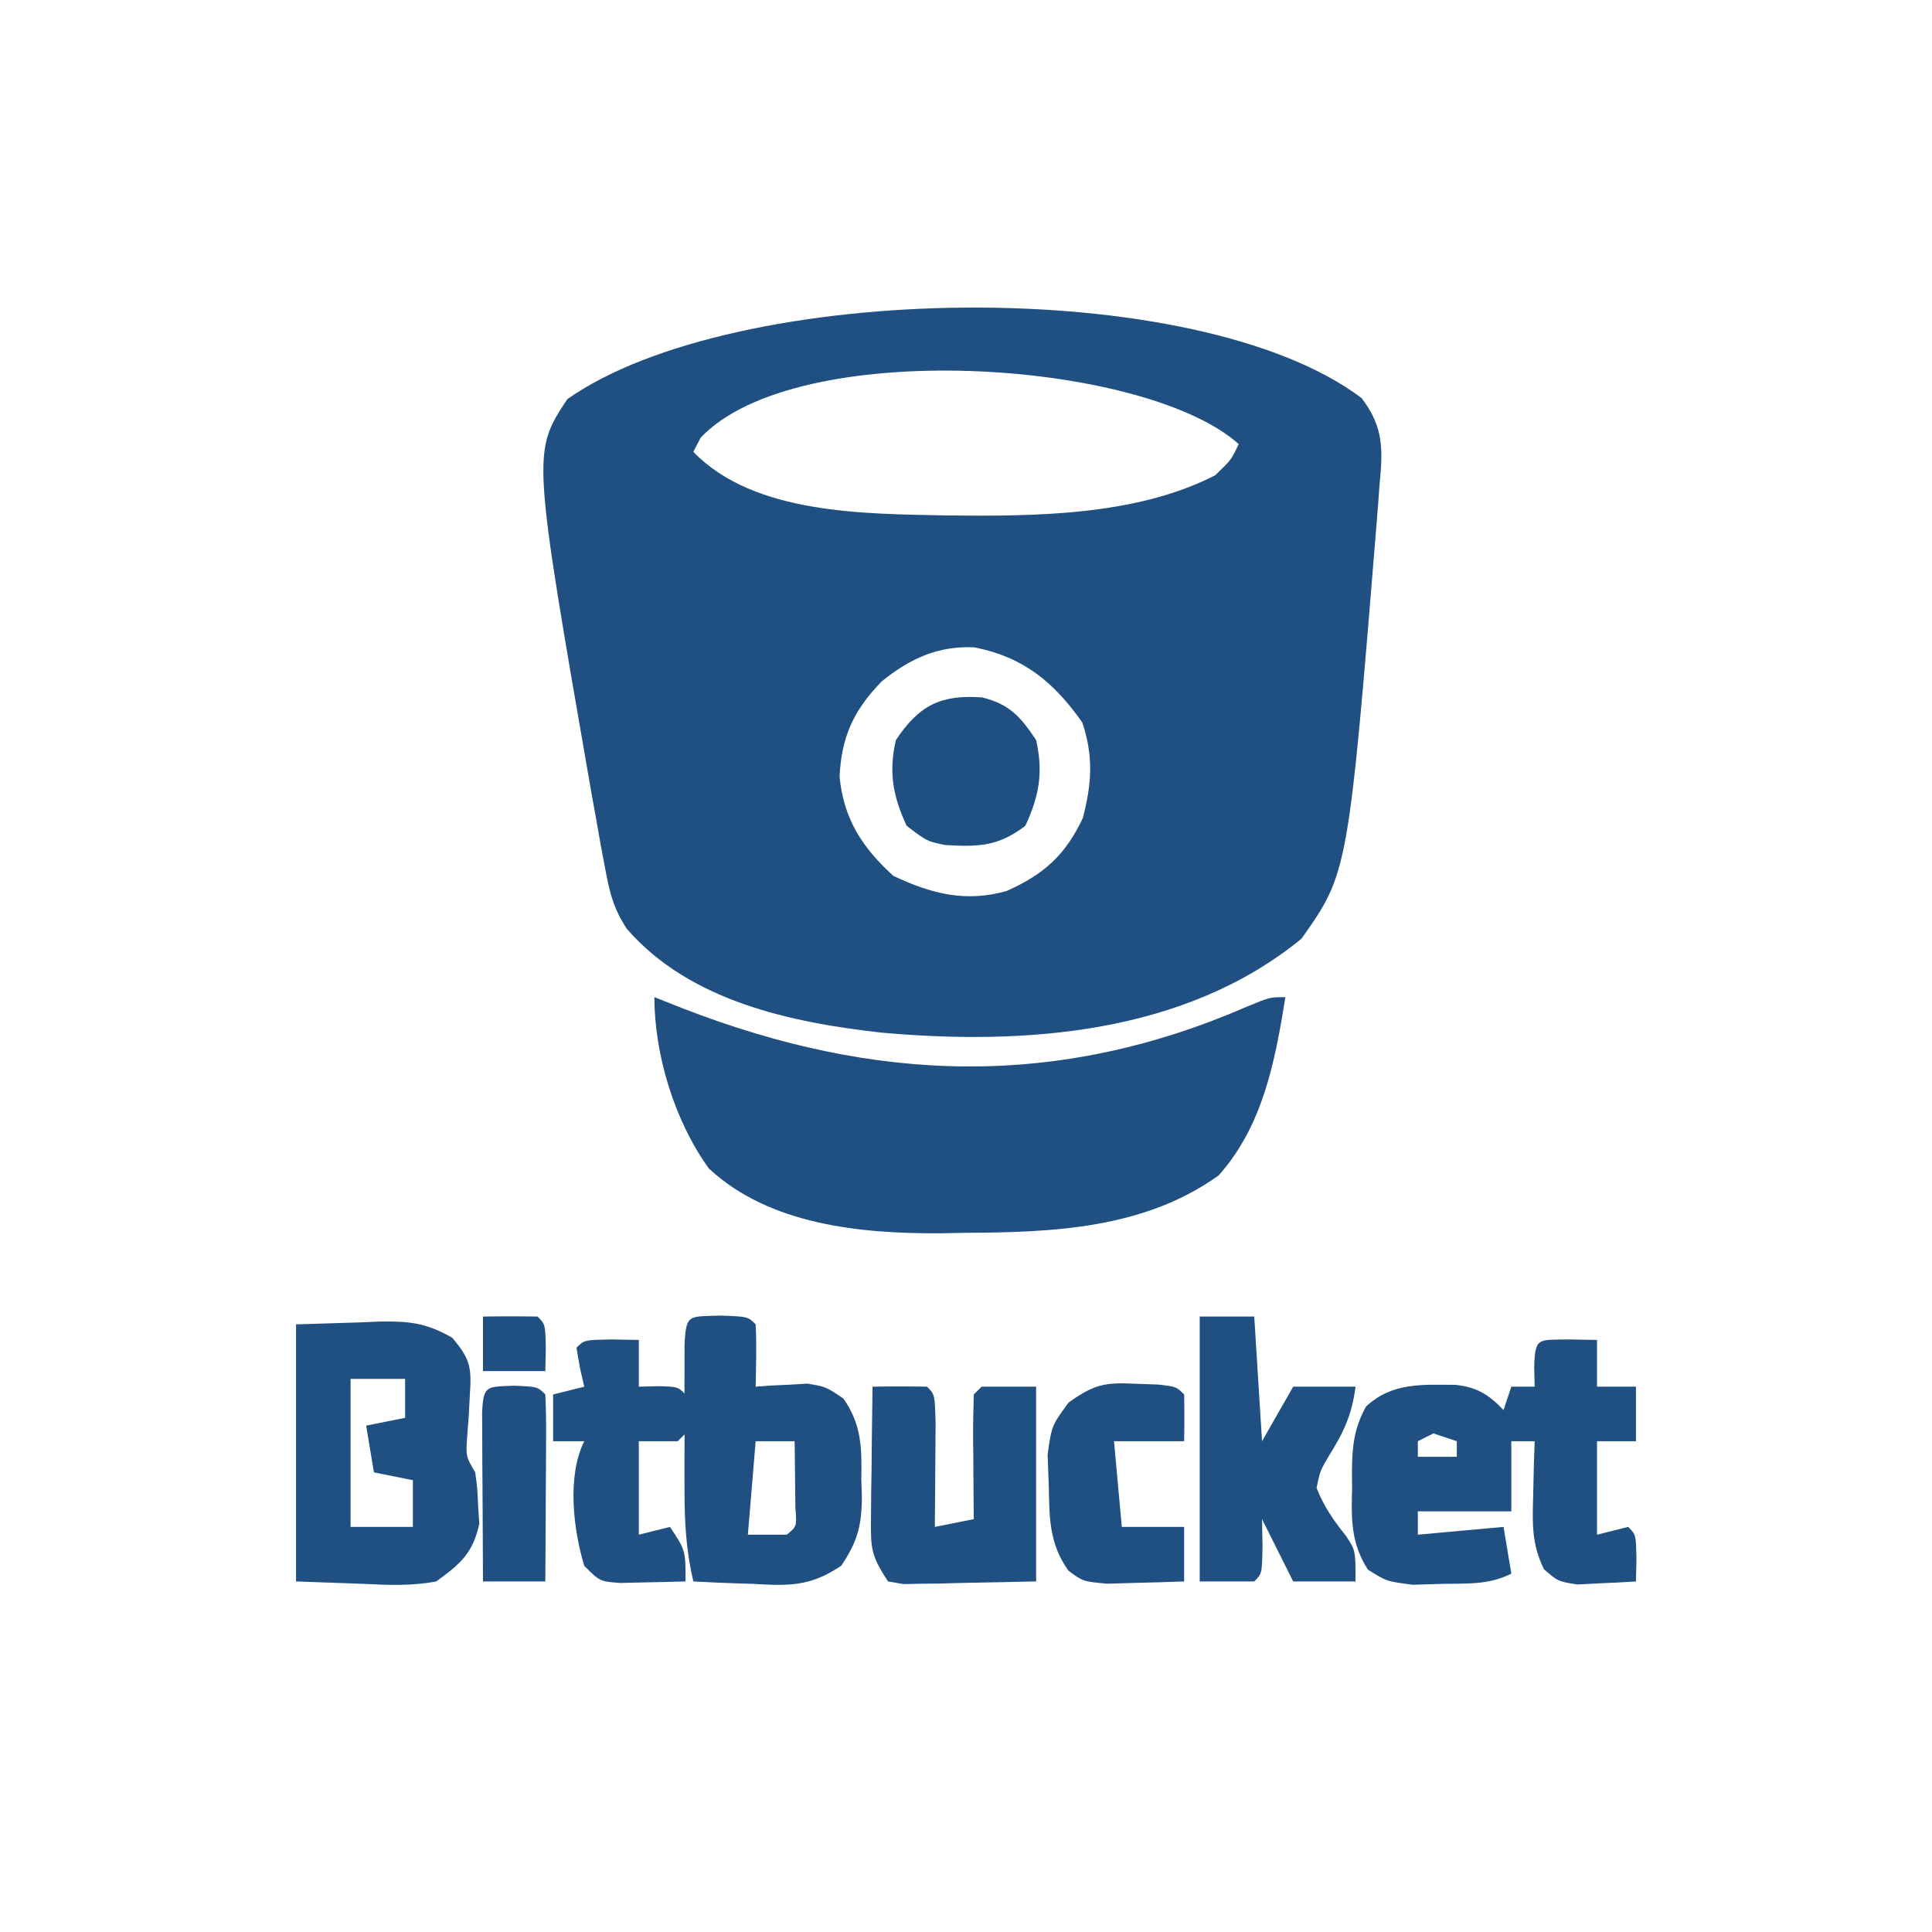 <?xml version="1.0" encoding="UTF-8"?>
<svg version="1.1" xmlns="http://www.w3.org/2000/svg" width="248" height="248">
<path d="M0 0 C2.947 3.85 2.709 6.79 2.281 11.398 C2.22 12.251 2.158 13.103 2.095 13.981 C-1.701 60.882 -1.701 60.882 -7.719 69.398 C-22.684 81.615 -43.068 83.111 -61.634 81.451 C-73.297 80.147 -86.253 77.408 -94.316 68.133 C-95.997 65.569 -96.499 63.593 -97.062 60.586 C-97.263 59.524 -97.464 58.461 -97.671 57.366 C-97.872 56.222 -98.074 55.078 -98.281 53.898 C-98.495 52.715 -98.708 51.531 -98.928 50.311 C-106.465 6.97 -106.465 6.97 -101.969 0.148 C-80.535 -14.981 -21.232 -16.044 0 0 Z M-84.844 5.086 C-85.308 5.983 -85.308 5.983 -85.781 6.898 C-77.985 14.973 -63.686 14.847 -53.142 15.064 C-41.945 15.182 -28.914 15.118 -18.781 9.898 C-16.716 7.909 -16.716 7.909 -15.781 5.898 C-27.977 -5.014 -72.579 -7.922 -84.844 5.086 Z M-61.582 36.348 C-65.183 40.035 -66.774 43.465 -67.012 48.625 C-66.46 54.07 -64.085 57.716 -60.094 61.336 C-55.251 63.62 -50.833 64.765 -45.566 63.27 C-40.814 61.154 -38.043 58.693 -35.781 53.898 C-34.632 49.454 -34.408 46.039 -35.844 41.648 C-39.52 36.43 -43.423 33.231 -49.703 31.996 C-54.399 31.775 -57.971 33.442 -61.582 36.348 Z " fill="#1F5081" transform="translate(174.781,51.102)"/>
<path d="M0 0 C1.831 0.723 1.831 0.723 3.699 1.461 C28.378 11.017 51.723 11.807 76.086 1.207 C79 0 79 0 81 0 C79.667 8.241 78.121 16.498 72.438 22.875 C62.877 29.735 51.159 30.197 39.875 30.25 C38.81 30.271 37.745 30.291 36.648 30.312 C26.495 30.362 14.793 29.246 7 22 C2.611 15.95 0 7.396 0 0 Z " fill="#1F5081" transform="translate(84,128)"/>
<path d="M0 0 C1.134 0.021 2.269 0.041 3.438 0.062 C3.438 2.042 3.438 4.022 3.438 6.062 C5.088 6.062 6.737 6.062 8.438 6.062 C8.438 8.373 8.438 10.682 8.438 13.062 C6.787 13.062 5.138 13.062 3.438 13.062 C3.438 17.023 3.438 20.983 3.438 25.062 C4.758 24.733 6.077 24.402 7.438 24.062 C8.438 25.062 8.438 25.062 8.5 28.125 C8.479 29.094 8.459 30.064 8.438 31.062 C6.835 31.171 5.23 31.248 3.625 31.312 C2.732 31.359 1.838 31.405 0.918 31.453 C-1.562 31.062 -1.562 31.062 -3.375 29.5 C-5.002 26.161 -4.853 23.507 -4.75 19.812 C-4.723 18.549 -4.696 17.286 -4.668 15.984 C-4.633 15.02 -4.598 14.056 -4.562 13.062 C-5.553 13.062 -6.543 13.062 -7.562 13.062 C-7.562 16.032 -7.562 19.003 -7.562 22.062 C-11.523 22.062 -15.482 22.062 -19.562 22.062 C-19.562 23.052 -19.562 24.043 -19.562 25.062 C-15.932 24.733 -12.303 24.402 -8.562 24.062 C-8.232 26.043 -7.902 28.023 -7.562 30.062 C-10.5 31.531 -13.168 31.31 -16.438 31.375 C-17.672 31.412 -18.907 31.45 -20.18 31.488 C-23.562 31.062 -23.562 31.062 -25.98 29.543 C-28.172 26.107 -28.111 23.004 -28 19.062 C-28.007 18.351 -28.014 17.639 -28.021 16.906 C-27.983 13.736 -27.761 11.423 -26.223 8.625 C-22.905 5.502 -19.022 5.8 -14.727 5.828 C-11.962 6.127 -10.474 7.068 -8.562 9.062 C-8.232 8.072 -7.902 7.082 -7.562 6.062 C-6.572 6.062 -5.582 6.062 -4.562 6.062 C-4.583 5.258 -4.604 4.454 -4.625 3.625 C-4.528 -0.372 -4.137 0.073 0 0 Z M-17.562 12.062 C-18.552 12.557 -18.552 12.557 -19.562 13.062 C-19.562 13.723 -19.562 14.383 -19.562 15.062 C-17.913 15.062 -16.262 15.062 -14.562 15.062 C-14.562 14.402 -14.562 13.742 -14.562 13.062 C-15.553 12.732 -16.543 12.402 -17.562 12.062 Z " fill="#1F5081" transform="translate(201.562,171.938)"/>
<path d="M0 0 C2.702 -0.083 5.404 -0.165 8.188 -0.25 C9.029 -0.286 9.871 -0.323 10.739 -0.36 C14.56 -0.417 16.625 -0.21 20.031 1.699 C22.371 4.433 22.552 5.527 22.312 9.062 C22.245 10.348 22.245 10.348 22.176 11.66 C22.118 12.432 22.06 13.204 22 14 C21.776 16.925 21.776 16.925 23 19 C23.273 20.988 23.273 20.988 23.375 23.312 C23.424 24.072 23.473 24.831 23.523 25.613 C22.694 29.395 21.103 30.741 18 33 C14.861 33.59 11.867 33.474 8.688 33.312 C4.387 33.158 4.387 33.158 0 33 C0 22.11 0 11.22 0 0 Z M7 7 C7 13.27 7 19.54 7 26 C9.64 26 12.28 26 15 26 C15 24.02 15 22.04 15 20 C13.35 19.67 11.7 19.34 10 19 C9.67 17.02 9.34 15.04 9 13 C10.65 12.67 12.3 12.34 14 12 C14 10.35 14 8.7 14 7 C11.69 7 9.38 7 7 7 Z " fill="#1F5081" transform="translate(38,170)"/>
<path d="M0 0 C3.5 0.125 3.5 0.125 4.5 1.125 C4.641 3.796 4.542 6.449 4.5 9.125 C5.103 9.079 5.707 9.032 6.328 8.984 C7.127 8.948 7.927 8.912 8.75 8.875 C9.539 8.829 10.328 8.782 11.141 8.734 C13.5 9.125 13.5 9.125 15.762 10.645 C18.139 14.037 18.124 17.066 18.062 21.062 C18.086 21.766 18.11 22.469 18.135 23.193 C18.124 26.936 17.586 28.998 15.484 32.109 C11.539 34.774 8.821 34.707 4.188 34.438 C3.447 34.415 2.706 34.392 1.943 34.369 C0.128 34.311 -1.686 34.221 -3.5 34.125 C-4.422 30.209 -4.629 26.565 -4.633 22.547 C-4.634 21.304 -4.635 20.062 -4.637 18.781 C-4.633 17.492 -4.629 16.203 -4.625 14.875 C-4.629 13.57 -4.633 12.266 -4.637 10.922 C-4.635 9.684 -4.634 8.447 -4.633 7.172 C-4.632 6.036 -4.631 4.9 -4.629 3.729 C-4.431 -0.259 -4.13 0.148 0 0 Z M4.5 16.125 C4.17 20.085 3.84 24.045 3.5 28.125 C5.15 28.125 6.8 28.125 8.5 28.125 C9.786 27.065 9.786 27.065 9.598 24.621 C9.586 23.612 9.574 22.602 9.562 21.562 C9.553 20.551 9.544 19.539 9.535 18.496 C9.524 17.714 9.512 16.931 9.5 16.125 C7.85 16.125 6.2 16.125 4.5 16.125 Z " fill="#1F5081" transform="translate(92.5,168.875)"/>
<path d="M0 0 C2.31 0 4.62 0 7 0 C7.33 5.28 7.66 10.56 8 16 C9.32 13.69 10.64 11.38 12 9 C14.64 9 17.28 9 20 9 C19.555 12.559 18.496 14.83 16.625 17.812 C15.446 19.821 15.446 19.821 15 22 C15.95 24.402 17.153 26.13 18.766 28.141 C20 30 20 30 20 34 C17.36 34 14.72 34 12 34 C10.68 31.36 9.36 28.72 8 26 C8.021 27.134 8.041 28.269 8.062 29.438 C8 33 8 33 7 34 C4.69 34 2.38 34 0 34 C0 22.78 0 11.56 0 0 Z " fill="#1F5081" transform="translate(154,169)"/>
<path d="M0 0 C2.333 -0.042 4.667 -0.041 7 0 C8 1 8 1 8.098 4.816 C8.091 6.398 8.079 7.981 8.062 9.562 C8.058 10.369 8.053 11.175 8.049 12.006 C8.037 14.004 8.019 16.002 8 18 C9.65 17.67 11.3 17.34 13 17 C12.988 15.857 12.977 14.713 12.965 13.535 C12.955 12.044 12.946 10.553 12.938 9.062 C12.929 8.308 12.921 7.553 12.912 6.775 C12.903 4.85 12.948 2.925 13 1 C13.33 0.67 13.66 0.34 14 0 C16.31 0 18.62 0 21 0 C21 8.25 21 16.5 21 25 C17.906 25.062 14.812 25.124 11.625 25.188 C10.651 25.215 9.678 25.242 8.674 25.27 C7.908 25.278 7.141 25.285 6.352 25.293 C5.173 25.317 5.173 25.317 3.971 25.341 C3.321 25.228 2.67 25.116 2 25 C-0.202 21.697 -0.24 20.725 -0.195 16.895 C-0.189 15.912 -0.182 14.929 -0.176 13.916 C-0.159 12.892 -0.142 11.868 -0.125 10.812 C-0.116 9.777 -0.107 8.741 -0.098 7.674 C-0.074 5.116 -0.041 2.558 0 0 Z " fill="#1F5081" transform="translate(112,178)"/>
<path d="M0 0 C1.134 0.021 2.269 0.041 3.438 0.062 C3.438 2.042 3.438 4.022 3.438 6.062 C4.242 6.042 5.046 6.021 5.875 6 C8.438 6.062 8.438 6.062 9.438 7.062 C9.562 9.562 9.562 9.562 9.438 12.062 C9.107 12.393 8.777 12.723 8.438 13.062 C6.787 13.062 5.138 13.062 3.438 13.062 C3.438 17.023 3.438 20.983 3.438 25.062 C4.758 24.733 6.077 24.402 7.438 24.062 C9.438 27.062 9.438 27.062 9.438 31.062 C7.646 31.116 5.854 31.155 4.062 31.188 C3.065 31.211 2.067 31.234 1.039 31.258 C-1.562 31.062 -1.562 31.062 -3.562 29.062 C-4.978 24.391 -5.797 17.532 -3.562 13.062 C-4.883 13.062 -6.202 13.062 -7.562 13.062 C-7.562 11.082 -7.562 9.102 -7.562 7.062 C-6.242 6.732 -4.923 6.402 -3.562 6.062 C-3.841 4.856 -3.841 4.856 -4.125 3.625 C-4.269 2.779 -4.414 1.934 -4.562 1.062 C-3.562 0.062 -3.562 0.062 0 0 Z " fill="#1F5081" transform="translate(78.562,171.938)"/>
<path d="M0 0 C0.964 0.034 1.928 0.067 2.922 0.102 C5.25 0.375 5.25 0.375 6.25 1.375 C6.291 3.375 6.293 5.375 6.25 7.375 C3.28 7.375 0.31 7.375 -2.75 7.375 C-2.42 11.005 -2.09 14.635 -1.75 18.375 C0.89 18.375 3.53 18.375 6.25 18.375 C6.25 20.685 6.25 22.995 6.25 25.375 C4.146 25.456 2.042 25.514 -0.062 25.562 C-1.234 25.597 -2.406 25.632 -3.613 25.668 C-6.75 25.375 -6.75 25.375 -8.605 23.988 C-11.096 20.478 -11.038 17.234 -11.125 13.062 C-11.174 11.746 -11.223 10.43 -11.273 9.074 C-10.75 5.375 -10.75 5.375 -8.586 2.418 C-5.356 0.091 -3.92 -0.201 0 0 Z " fill="#1F5081" transform="translate(145.75,177.625)"/>
<path d="M0 0 C3.552 0.874 4.948 2.493 6.938 5.477 C7.884 9.631 7.326 12.629 5.562 16.477 C2.085 19.126 -0.417 19.194 -4.711 18.953 C-7.062 18.477 -7.062 18.477 -9.688 16.477 C-11.451 12.629 -12.009 9.631 -11.062 5.477 C-8.055 0.966 -5.26 -0.379 0 0 Z " fill="#1F5081" transform="translate(126.062,89.523)"/>
<path d="M0 0 C3 0.125 3 0.125 4 1.125 C4.087 2.906 4.107 4.69 4.098 6.473 C4.094 7.552 4.091 8.632 4.088 9.744 C4.08 10.88 4.071 12.017 4.062 13.188 C4.058 14.328 4.053 15.468 4.049 16.643 C4.037 19.47 4.021 22.298 4 25.125 C1.36 25.125 -1.28 25.125 -4 25.125 C-4.029 21.146 -4.047 17.167 -4.062 13.188 C-4.071 12.051 -4.079 10.915 -4.088 9.744 C-4.091 8.665 -4.094 7.585 -4.098 6.473 C-4.103 5.472 -4.108 4.472 -4.114 3.442 C-3.941 -0.075 -3.585 0.149 0 0 Z " fill="#1F5081" transform="translate(66,177.875)"/>
<path d="M0 0 C2.333 -0.042 4.667 -0.041 7 0 C8 1 8 1 8.062 4.062 C8.042 5.032 8.021 6.001 8 7 C5.36 7 2.72 7 0 7 C0 4.69 0 2.38 0 0 Z " fill="#1F5081" transform="translate(62,169)"/>
</svg>
